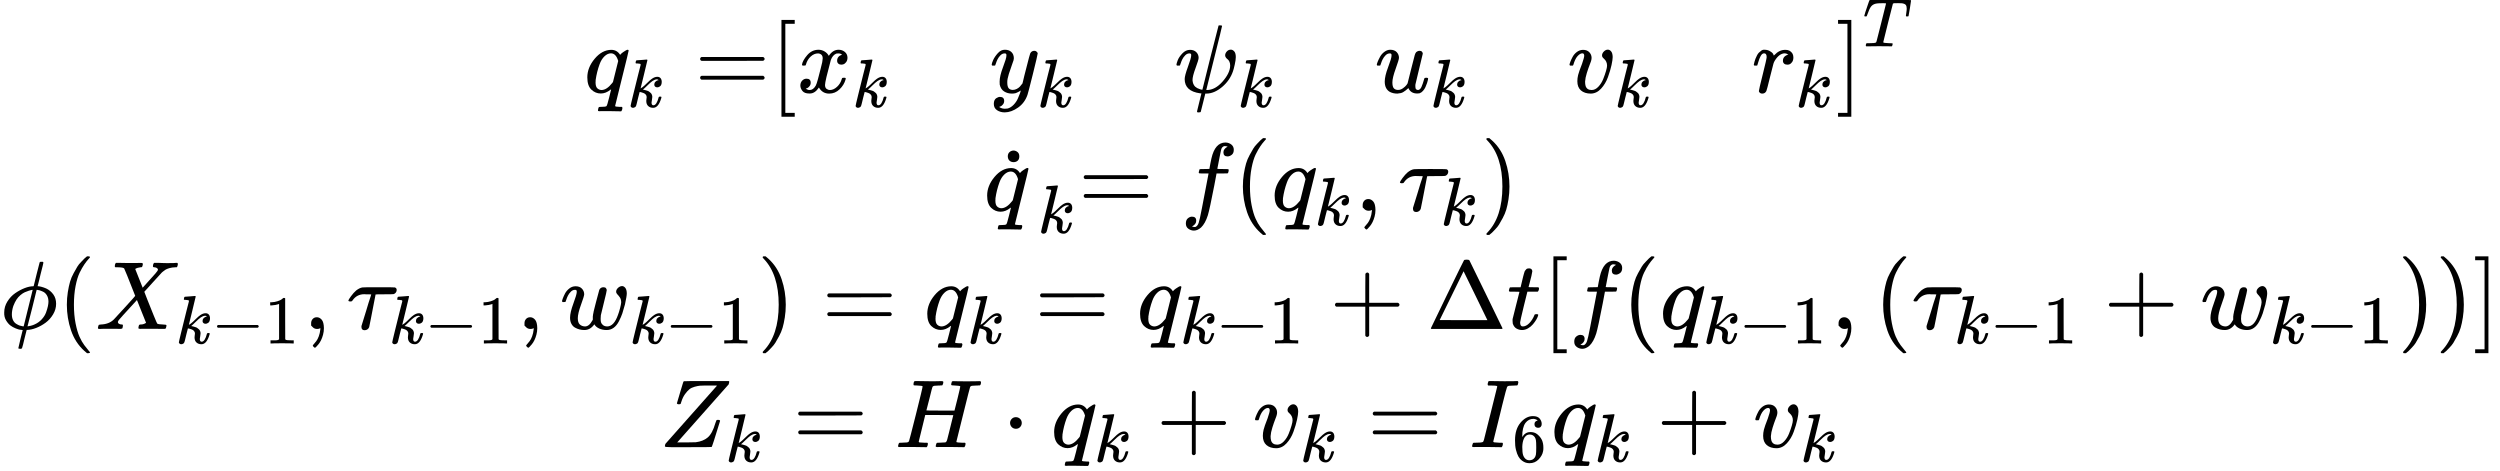 <?xml version="1.0" encoding="UTF-8" standalone="no" ?>
<svg xmlns="http://www.w3.org/2000/svg" width="467.352px" height="88.120px" viewBox="0 -2684.4 25821 4868.8" xmlns:xlink="http://www.w3.org/1999/xlink" style=""><defs><path id="MJX-71-TEX-I-71" d="M33 157Q33 258 109 349T280 441Q340 441 372 389Q373 390 377 395T388 406T404 418Q438 442 450 442Q454 442 457 439T460 434Q460 425 391 149Q320 -135 320 -139Q320 -147 365 -148H390Q396 -156 396 -157T393 -175Q389 -188 383 -194H370Q339 -192 262 -192Q234 -192 211 -192T174 -192T157 -193Q143 -193 143 -185Q143 -182 145 -170Q149 -154 152 -151T172 -148Q220 -148 230 -141Q238 -136 258 -53T279 32Q279 33 272 29Q224 -10 172 -10Q117 -10 75 30T33 157ZM352 326Q329 405 277 405Q242 405 210 374T160 293Q131 214 119 129Q119 126 119 118T118 106Q118 61 136 44T179 26Q233 26 290 98L298 109L352 326Z"></path><path id="MJX-71-TEX-I-6B" d="M121 647Q121 657 125 670T137 683Q138 683 209 688T282 694Q294 694 294 686Q294 679 244 477Q194 279 194 272Q213 282 223 291Q247 309 292 354T362 415Q402 442 438 442Q468 442 485 423T503 369Q503 344 496 327T477 302T456 291T438 288Q418 288 406 299T394 328Q394 353 410 369T442 390L458 393Q446 405 434 405H430Q398 402 367 380T294 316T228 255Q230 254 243 252T267 246T293 238T320 224T342 206T359 180T365 147Q365 130 360 106T354 66Q354 26 381 26Q429 26 459 145Q461 153 479 153H483Q499 153 499 144Q499 139 496 130Q455 -11 378 -11Q333 -11 305 15T277 90Q277 108 280 121T283 145Q283 167 269 183T234 206T200 217T182 220H180Q168 178 159 139T145 81T136 44T129 20T122 7T111 -2Q98 -11 83 -11Q66 -11 57 -1T48 16Q48 26 85 176T158 471L195 616Q196 629 188 632T149 637H144Q134 637 131 637T124 640T121 647Z"></path><path id="MJX-71-TEX-N-3D" d="M56 347Q56 360 70 367H707Q722 359 722 347Q722 336 708 328L390 327H72Q56 332 56 347ZM56 153Q56 168 72 173H708Q722 163 722 153Q722 140 707 133H70Q56 140 56 153Z"></path><path id="MJX-71-TEX-N-5B" d="M118 -250V750H255V710H158V-210H255V-250H118Z"></path><path id="MJX-71-TEX-I-78" d="M52 289Q59 331 106 386T222 442Q257 442 286 424T329 379Q371 442 430 442Q467 442 494 420T522 361Q522 332 508 314T481 292T458 288Q439 288 427 299T415 328Q415 374 465 391Q454 404 425 404Q412 404 406 402Q368 386 350 336Q290 115 290 78Q290 50 306 38T341 26Q378 26 414 59T463 140Q466 150 469 151T485 153H489Q504 153 504 145Q504 144 502 134Q486 77 440 33T333 -11Q263 -11 227 52Q186 -10 133 -10H127Q78 -10 57 16T35 71Q35 103 54 123T99 143Q142 143 142 101Q142 81 130 66T107 46T94 41L91 40Q91 39 97 36T113 29T132 26Q168 26 194 71Q203 87 217 139T245 247T261 313Q266 340 266 352Q266 380 251 392T217 404Q177 404 142 372T93 290Q91 281 88 280T72 278H58Q52 284 52 289Z"></path><path id="MJX-71-TEX-I-79" d="M21 287Q21 301 36 335T84 406T158 442Q199 442 224 419T250 355Q248 336 247 334Q247 331 231 288T198 191T182 105Q182 62 196 45T238 27Q261 27 281 38T312 61T339 94Q339 95 344 114T358 173T377 247Q415 397 419 404Q432 431 462 431Q475 431 483 424T494 412T496 403Q496 390 447 193T391 -23Q363 -106 294 -155T156 -205Q111 -205 77 -183T43 -117Q43 -95 50 -80T69 -58T89 -48T106 -45Q150 -45 150 -87Q150 -107 138 -122T115 -142T102 -147L99 -148Q101 -153 118 -160T152 -167H160Q177 -167 186 -165Q219 -156 247 -127T290 -65T313 -9T321 21L315 17Q309 13 296 6T270 -6Q250 -11 231 -11Q185 -11 150 11T104 82Q103 89 103 113Q103 170 138 262T173 379Q173 380 173 381Q173 390 173 393T169 400T158 404H154Q131 404 112 385T82 344T65 302T57 280Q55 278 41 278H27Q21 284 21 287Z"></path><path id="MJX-71-TEX-I-3C8" d="M161 441Q202 441 226 417T250 358Q250 338 218 252T187 127Q190 85 214 61Q235 43 257 37Q275 29 288 29H289L371 360Q455 691 456 692Q459 694 472 694Q492 694 492 687Q492 678 411 356Q329 28 329 27T335 26Q421 26 498 114T576 278Q576 302 568 319T550 343T532 361T524 384Q524 405 541 424T583 443Q602 443 618 425T634 366Q634 337 623 288T605 220Q573 125 492 57T329 -11H319L296 -104Q272 -198 272 -199Q270 -205 252 -205H239Q233 -199 233 -197Q233 -192 256 -102T279 -9Q272 -8 265 -8Q106 14 106 139Q106 174 139 264T173 379Q173 380 173 381Q173 390 173 393T169 400T158 404H154Q131 404 112 385T82 344T65 302T57 280Q55 278 41 278H27Q21 284 21 287Q21 299 34 333T82 404T161 441Z"></path><path id="MJX-71-TEX-I-75" d="M21 287Q21 295 30 318T55 370T99 420T158 442Q204 442 227 417T250 358Q250 340 216 246T182 105Q182 62 196 45T238 27T291 44T328 78L339 95Q341 99 377 247Q407 367 413 387T427 416Q444 431 463 431Q480 431 488 421T496 402L420 84Q419 79 419 68Q419 43 426 35T447 26Q469 29 482 57T512 145Q514 153 532 153Q551 153 551 144Q550 139 549 130T540 98T523 55T498 17T462 -8Q454 -10 438 -10Q372 -10 347 46Q345 45 336 36T318 21T296 6T267 -6T233 -11Q189 -11 155 7Q103 38 103 113Q103 170 138 262T173 379Q173 380 173 381Q173 390 173 393T169 400T158 404H154Q131 404 112 385T82 344T65 302T57 280Q55 278 41 278H27Q21 284 21 287Z"></path><path id="MJX-71-TEX-I-76" d="M173 380Q173 405 154 405Q130 405 104 376T61 287Q60 286 59 284T58 281T56 279T53 278T49 278T41 278H27Q21 284 21 287Q21 294 29 316T53 368T97 419T160 441Q202 441 225 417T249 361Q249 344 246 335Q246 329 231 291T200 202T182 113Q182 86 187 69Q200 26 250 26Q287 26 319 60T369 139T398 222T409 277Q409 300 401 317T383 343T365 361T357 383Q357 405 376 424T417 443Q436 443 451 425T467 367Q467 340 455 284T418 159T347 40T241 -11Q177 -11 139 22Q102 54 102 117Q102 148 110 181T151 298Q173 362 173 380Z"></path><path id="MJX-71-TEX-I-72" d="M21 287Q22 290 23 295T28 317T38 348T53 381T73 411T99 433T132 442Q161 442 183 430T214 408T225 388Q227 382 228 382T236 389Q284 441 347 441H350Q398 441 422 400Q430 381 430 363Q430 333 417 315T391 292T366 288Q346 288 334 299T322 328Q322 376 378 392Q356 405 342 405Q286 405 239 331Q229 315 224 298T190 165Q156 25 151 16Q138 -11 108 -11Q95 -11 87 -5T76 7T74 17Q74 30 114 189T154 366Q154 405 128 405Q107 405 92 377T68 316T57 280Q55 278 41 278H27Q21 284 21 287Z"></path><path id="MJX-71-TEX-N-5D" d="M22 710V750H159V-250H22V-210H119V710H22Z"></path><path id="MJX-71-TEX-I-54" d="M40 437Q21 437 21 445Q21 450 37 501T71 602L88 651Q93 669 101 677H569H659Q691 677 697 676T704 667Q704 661 687 553T668 444Q668 437 649 437Q640 437 637 437T631 442L629 445Q629 451 635 490T641 551Q641 586 628 604T573 629Q568 630 515 631Q469 631 457 630T439 622Q438 621 368 343T298 60Q298 48 386 46Q418 46 427 45T436 36Q436 31 433 22Q429 4 424 1L422 0Q419 0 415 0Q410 0 363 1T228 2Q99 2 64 0H49Q43 6 43 9T45 27Q49 40 55 46H83H94Q174 46 189 55Q190 56 191 56Q196 59 201 76T241 233Q258 301 269 344Q339 619 339 625Q339 630 310 630H279Q212 630 191 624Q146 614 121 583T67 467Q60 445 57 441T43 437H40Z"></path><path id="MJX-71-TEX-N-2D9" d="M190 609Q190 637 208 653T252 669Q275 667 292 652T309 609Q309 579 292 564T250 549Q225 549 208 564T190 609Z"></path><path id="MJX-71-TEX-I-66" d="M118 -162Q120 -162 124 -164T135 -167T147 -168Q160 -168 171 -155T187 -126Q197 -99 221 27T267 267T289 382V385H242Q195 385 192 387Q188 390 188 397L195 425Q197 430 203 430T250 431Q298 431 298 432Q298 434 307 482T319 540Q356 705 465 705Q502 703 526 683T550 630Q550 594 529 578T487 561Q443 561 443 603Q443 622 454 636T478 657L487 662Q471 668 457 668Q445 668 434 658T419 630Q412 601 403 552T387 469T380 433Q380 431 435 431Q480 431 487 430T498 424Q499 420 496 407T491 391Q489 386 482 386T428 385H372L349 263Q301 15 282 -47Q255 -132 212 -173Q175 -205 139 -205Q107 -205 81 -186T55 -132Q55 -95 76 -78T118 -61Q162 -61 162 -103Q162 -122 151 -136T127 -157L118 -162Z"></path><path id="MJX-71-TEX-N-28" d="M94 250Q94 319 104 381T127 488T164 576T202 643T244 695T277 729T302 750H315H319Q333 750 333 741Q333 738 316 720T275 667T226 581T184 443T167 250T184 58T225 -81T274 -167T316 -220T333 -241Q333 -250 318 -250H315H302L274 -226Q180 -141 137 -14T94 250Z"></path><path id="MJX-71-TEX-N-2C" d="M78 35T78 60T94 103T137 121Q165 121 187 96T210 8Q210 -27 201 -60T180 -117T154 -158T130 -185T117 -194Q113 -194 104 -185T95 -172Q95 -168 106 -156T131 -126T157 -76T173 -3V9L172 8Q170 7 167 6T161 3T152 1T140 0Q113 0 96 17Z"></path><path id="MJX-71-TEX-I-3C4" d="M39 284Q18 284 18 294Q18 301 45 338T99 398Q134 425 164 429Q170 431 332 431Q492 431 497 429Q517 424 517 402Q517 388 508 376T485 360Q479 358 389 358T299 356Q298 355 283 274T251 109T233 20Q228 5 215 -4T186 -13Q153 -13 153 20V30L203 192Q214 228 227 272T248 336L254 357Q254 358 208 358Q206 358 197 358T183 359Q105 359 61 295Q56 287 53 286T39 284Z"></path><path id="MJX-71-TEX-N-29" d="M60 749L64 750Q69 750 74 750H86L114 726Q208 641 251 514T294 250Q294 182 284 119T261 12T224 -76T186 -143T145 -194T113 -227T90 -246Q87 -249 86 -250H74Q66 -250 63 -250T58 -247T55 -238Q56 -237 66 -225Q221 -64 221 250T66 725Q56 737 55 738Q55 746 60 749Z"></path><path id="MJX-71-TEX-I-3D5" d="M409 688Q413 694 421 694H429H442Q448 688 448 686Q448 679 418 563Q411 535 404 504T392 458L388 442Q388 441 397 441T429 435T477 418Q521 397 550 357T579 260T548 151T471 65T374 11T279 -10H275L251 -105Q245 -128 238 -160Q230 -192 227 -198T215 -205H209Q189 -205 189 -198Q189 -193 211 -103L234 -11Q234 -10 226 -10Q221 -10 206 -8T161 6T107 36T62 89T43 171Q43 231 76 284T157 370T254 422T342 441Q347 441 348 445L378 567Q409 686 409 688ZM122 150Q122 116 134 91T167 53T203 35T237 27H244L337 404Q333 404 326 403T297 395T255 379T211 350T170 304Q152 276 137 237Q122 191 122 150ZM500 282Q500 320 484 347T444 385T405 400T381 404H378L332 217L284 29Q284 27 285 27Q293 27 317 33T357 47Q400 66 431 100T475 170T494 234T500 282Z"></path><path id="MJX-71-TEX-I-58" d="M42 0H40Q26 0 26 11Q26 15 29 27Q33 41 36 43T55 46Q141 49 190 98Q200 108 306 224T411 342Q302 620 297 625Q288 636 234 637H206Q200 643 200 645T202 664Q206 677 212 683H226Q260 681 347 681Q380 681 408 681T453 682T473 682Q490 682 490 671Q490 670 488 658Q484 643 481 640T465 637Q434 634 411 620L488 426L541 485Q646 598 646 610Q646 628 622 635Q617 635 609 637Q594 637 594 648Q594 650 596 664Q600 677 606 683H618Q619 683 643 683T697 681T738 680Q828 680 837 683H845Q852 676 852 672Q850 647 840 637H824Q790 636 763 628T722 611T698 593L687 584Q687 585 592 480L505 384Q505 383 536 304T601 142T638 56Q648 47 699 46Q734 46 734 37Q734 35 732 23Q728 7 725 4T711 1Q708 1 678 1T589 2Q528 2 496 2T461 1Q444 1 444 10Q444 11 446 25Q448 35 450 39T455 44T464 46T480 47T506 54Q523 62 523 64Q522 64 476 181L429 299Q241 95 236 84Q232 76 232 72Q232 53 261 47Q262 47 267 47T273 46Q276 46 277 46T280 45T283 42T284 35Q284 26 282 19Q279 6 276 4T261 1Q258 1 243 1T201 2T142 2Q64 2 42 0Z"></path><path id="MJX-71-TEX-N-2212" d="M84 237T84 250T98 270H679Q694 262 694 250T679 230H98Q84 237 84 250Z"></path><path id="MJX-71-TEX-N-31" d="M213 578L200 573Q186 568 160 563T102 556H83V602H102Q149 604 189 617T245 641T273 663Q275 666 285 666Q294 666 302 660V361L303 61Q310 54 315 52T339 48T401 46H427V0H416Q395 3 257 3Q121 3 100 0H88V46H114Q136 46 152 46T177 47T193 50T201 52T207 57T213 61V578Z"></path><path id="MJX-71-TEX-I-77" d="M580 385Q580 406 599 424T641 443Q659 443 674 425T690 368Q690 339 671 253Q656 197 644 161T609 80T554 12T482 -11Q438 -11 404 5T355 48Q354 47 352 44Q311 -11 252 -11Q226 -11 202 -5T155 14T118 53T104 116Q104 170 138 262T173 379Q173 380 173 381Q173 390 173 393T169 400T158 404H154Q131 404 112 385T82 344T65 302T57 280Q55 278 41 278H27Q21 284 21 287Q21 293 29 315T52 366T96 418T161 441Q204 441 227 416T250 358Q250 340 217 250T184 111Q184 65 205 46T258 26Q301 26 334 87L339 96V119Q339 122 339 128T340 136T341 143T342 152T345 165T348 182T354 206T362 238T373 281Q402 395 406 404Q419 431 449 431Q468 431 475 421T483 402Q483 389 454 274T422 142Q420 131 420 107V100Q420 85 423 71T442 42T487 26Q558 26 600 148Q609 171 620 213T632 273Q632 306 619 325T593 357T580 385Z"></path><path id="MJX-71-TEX-N-2B" d="M56 237T56 250T70 270H369V420L370 570Q380 583 389 583Q402 583 409 568V270H707Q722 262 722 250T707 230H409V-68Q401 -82 391 -82H389H387Q375 -82 369 -68V230H70Q56 237 56 250Z"></path><path id="MJX-71-TEX-N-394" d="M51 0Q46 4 46 7Q46 9 215 357T388 709Q391 716 416 716Q439 716 444 709Q447 705 616 357T786 7Q786 4 781 0H51ZM507 344L384 596L137 92L383 91H630Q630 93 507 344Z"></path><path id="MJX-71-TEX-I-74" d="M26 385Q19 392 19 395Q19 399 22 411T27 425Q29 430 36 430T87 431H140L159 511Q162 522 166 540T173 566T179 586T187 603T197 615T211 624T229 626Q247 625 254 615T261 596Q261 589 252 549T232 470L222 433Q222 431 272 431H323Q330 424 330 420Q330 398 317 385H210L174 240Q135 80 135 68Q135 26 162 26Q197 26 230 60T283 144Q285 150 288 151T303 153H307Q322 153 322 145Q322 142 319 133Q314 117 301 95T267 48T216 6T155 -11Q125 -11 98 4T59 56Q57 64 57 83V101L92 241Q127 382 128 383Q128 385 77 385H26Z"></path><path id="MJX-71-TEX-I-5A" d="M58 8Q58 23 64 35Q64 36 329 334T596 635L586 637Q575 637 512 637H500H476Q442 637 420 635T365 624T311 598T266 548T228 469Q227 466 226 463T224 458T223 453T222 450L221 448Q218 443 202 443Q185 443 182 453L214 561Q228 606 241 651Q249 679 253 681Q256 683 487 683H718Q723 678 723 675Q723 673 717 649Q189 54 188 52L185 49H274Q369 50 377 51Q452 60 500 100T579 247Q587 272 590 277T603 282H607Q628 282 628 271Q547 5 541 2Q538 0 300 0H124Q58 0 58 8Z"></path><path id="MJX-71-TEX-I-48" d="M228 637Q194 637 192 641Q191 643 191 649Q191 673 202 682Q204 683 219 683Q260 681 355 681Q389 681 418 681T463 682T483 682Q499 682 499 672Q499 670 497 658Q492 641 487 638H485Q483 638 480 638T473 638T464 637T455 637Q416 636 405 634T387 623Q384 619 355 500Q348 474 340 442T328 395L324 380Q324 378 469 378H614L615 381Q615 384 646 504Q674 619 674 627T617 637Q594 637 587 639T580 648Q580 650 582 660Q586 677 588 679T604 682Q609 682 646 681T740 680Q802 680 835 681T871 682Q888 682 888 672Q888 645 876 638H874Q872 638 869 638T862 638T853 637T844 637Q805 636 794 634T776 623Q773 618 704 340T634 58Q634 51 638 51Q646 48 692 46H723Q729 38 729 37T726 19Q722 6 716 0H701Q664 2 567 2Q533 2 504 2T458 2T437 1Q420 1 420 10Q420 15 423 24Q428 43 433 45Q437 46 448 46H454Q481 46 514 49Q520 50 522 50T528 55T534 64T540 82T547 110T558 153Q565 181 569 198Q602 330 602 331T457 332H312L279 197Q245 63 245 58Q245 51 253 49T303 46H334Q340 38 340 37T337 19Q333 6 327 0H312Q275 2 178 2Q144 2 115 2T69 2T48 1Q31 1 31 10Q31 12 34 24Q39 43 44 45Q48 46 59 46H65Q92 46 125 49Q139 52 144 61Q147 65 216 339T285 628Q285 635 228 637Z"></path><path id="MJX-71-TEX-N-22C5" d="M78 250Q78 274 95 292T138 310Q162 310 180 294T199 251Q199 226 182 208T139 190T96 207T78 250Z"></path><path id="MJX-71-TEX-I-49" d="M43 1Q26 1 26 10Q26 12 29 24Q34 43 39 45Q42 46 54 46H60Q120 46 136 53Q137 53 138 54Q143 56 149 77T198 273Q210 318 216 344Q286 624 286 626Q284 630 284 631Q274 637 213 637H193Q184 643 189 662Q193 677 195 680T209 683H213Q285 681 359 681Q481 681 487 683H497Q504 676 504 672T501 655T494 639Q491 637 471 637Q440 637 407 634Q393 631 388 623Q381 609 337 432Q326 385 315 341Q245 65 245 59Q245 52 255 50T307 46H339Q345 38 345 37T342 19Q338 6 332 0H316Q279 2 179 2Q143 2 113 2T65 2T43 1Z"></path><path id="MJX-71-TEX-N-36" d="M42 313Q42 476 123 571T303 666Q372 666 402 630T432 550Q432 525 418 510T379 495Q356 495 341 509T326 548Q326 592 373 601Q351 623 311 626Q240 626 194 566Q147 500 147 364L148 360Q153 366 156 373Q197 433 263 433H267Q313 433 348 414Q372 400 396 374T435 317Q456 268 456 210V192Q456 169 451 149Q440 90 387 34T253 -22Q225 -22 199 -14T143 16T92 75T56 172T42 313ZM257 397Q227 397 205 380T171 335T154 278T148 216Q148 133 160 97T198 39Q222 21 251 21Q302 21 329 59Q342 77 347 104T352 209Q352 289 347 316T329 361Q302 397 257 397Z"></path></defs><g stroke="currentColor" fill="currentColor" stroke-width="0" transform="matrix(1 0 0 -1 0 0)"><g data-mml-node="math"><g data-mml-node="mtable"><g data-mml-node="mtr" transform="translate(0, 1728.6)"><g data-mml-node="mtd" transform="translate(6032.8, 0)"><g data-mml-node="msub"><g data-mml-node="mi"><use xlink:href="#MJX-71-TEX-I-71"></use></g><g data-mml-node="TeXAtom" transform="translate(446, -150) scale(0.707)"><g data-mml-node="mi"><use xlink:href="#MJX-71-TEX-I-6B"></use></g></g></g><g data-mml-node="mo" transform="translate(1142.2, 0)"><use xlink:href="#MJX-71-TEX-N-3D"></use></g><g data-mml-node="msup" transform="translate(1920.2, 0)"><g data-mml-node="mrow"><g data-mml-node="mo"><use xlink:href="#MJX-71-TEX-N-5B"></use></g><g data-mml-node="mtable" transform="translate(278, 0)"><g data-mml-node="mtr"><g data-mml-node="mtd"><g data-mml-node="msub"><g data-mml-node="mi"><use xlink:href="#MJX-71-TEX-I-78"></use></g><g data-mml-node="TeXAtom" transform="translate(572, -150) scale(0.707)"><g data-mml-node="mi"><use xlink:href="#MJX-71-TEX-I-6B"></use></g></g></g></g><g data-mml-node="mtd" transform="translate(1990.4, 0)"><g data-mml-node="msub"><g data-mml-node="mi"><use xlink:href="#MJX-71-TEX-I-79"></use></g><g data-mml-node="TeXAtom" transform="translate(490, -150) scale(0.707)"><g data-mml-node="mi"><use xlink:href="#MJX-71-TEX-I-6B"></use></g></g></g></g><g data-mml-node="mtd" transform="translate(3898.8, 0)"><g data-mml-node="msub"><g data-mml-node="mi"><use xlink:href="#MJX-71-TEX-I-3C8"></use></g><g data-mml-node="TeXAtom" transform="translate(651, -150) scale(0.707)"><g data-mml-node="mi"><use xlink:href="#MJX-71-TEX-I-6B"></use></g></g></g></g><g data-mml-node="mtd" transform="translate(5968.2, 0)"><g data-mml-node="msub"><g data-mml-node="mi"><use xlink:href="#MJX-71-TEX-I-75"></use></g><g data-mml-node="TeXAtom" transform="translate(572, -150) scale(0.707)"><g data-mml-node="mi"><use xlink:href="#MJX-71-TEX-I-6B"></use></g></g></g></g><g data-mml-node="mtd" transform="translate(7958.6, 0)"><g data-mml-node="msub"><g data-mml-node="mi"><use xlink:href="#MJX-71-TEX-I-76"></use></g><g data-mml-node="TeXAtom" transform="translate(485, -150) scale(0.707)"><g data-mml-node="mi"><use xlink:href="#MJX-71-TEX-I-6B"></use></g></g></g></g><g data-mml-node="mtd" transform="translate(9862, 0)"><g data-mml-node="msub"><g data-mml-node="mi"><use xlink:href="#MJX-71-TEX-I-72"></use></g><g data-mml-node="TeXAtom" transform="translate(451, -150) scale(0.707)"><g data-mml-node="mi"><use xlink:href="#MJX-71-TEX-I-6B"></use></g></g></g></g></g></g><g data-mml-node="mo" transform="translate(11009.4, 0)"><use xlink:href="#MJX-71-TEX-N-5D"></use></g></g><g data-mml-node="TeXAtom" transform="translate(11287.4, 477.1) scale(0.707)"><g data-mml-node="mi"><use xlink:href="#MJX-71-TEX-I-54"></use></g></g></g></g></g><g data-mml-node="mtr" transform="translate(0, 507.6)"><g data-mml-node="mtd" transform="translate(10135.5, 0)"><g data-mml-node="msub"><g data-mml-node="TeXAtom"><g data-mml-node="mover"><g data-mml-node="mi" transform="translate(27, 0)"><use xlink:href="#MJX-71-TEX-I-71"></use></g><g data-mml-node="mo" transform="translate(83.3, -47)"><use xlink:href="#MJX-71-TEX-N-2D9"></use></g></g></g><g data-mml-node="TeXAtom" transform="translate(583.3, -229.4) scale(0.707)"><g data-mml-node="mi"><use xlink:href="#MJX-71-TEX-I-6B"></use></g></g></g><g data-mml-node="mo" transform="translate(1001.7, 0)"><use xlink:href="#MJX-71-TEX-N-3D"></use></g><g data-mml-node="mi" transform="translate(2057.5, 0)"><use xlink:href="#MJX-71-TEX-I-66"></use></g><g data-mml-node="mrow" transform="translate(2607.5, 0)"><g data-mml-node="mo"><use xlink:href="#MJX-71-TEX-N-28"></use></g><g data-mml-node="msub" transform="translate(389, 0)"><g data-mml-node="mi"><use xlink:href="#MJX-71-TEX-I-71"></use></g><g data-mml-node="TeXAtom" transform="translate(446, -150) scale(0.707)"><g data-mml-node="mi"><use xlink:href="#MJX-71-TEX-I-6B"></use></g></g></g><g data-mml-node="mo" transform="translate(1253.4, 0)"><use xlink:href="#MJX-71-TEX-N-2C"></use></g><g data-mml-node="msub" transform="translate(1698.1, 0)"><g data-mml-node="mi"><use xlink:href="#MJX-71-TEX-I-3C4"></use></g><g data-mml-node="TeXAtom" transform="translate(437, -150) scale(0.707)"><g data-mml-node="mi"><use xlink:href="#MJX-71-TEX-I-6B"></use></g></g></g><g data-mml-node="mo" transform="translate(2553.5, 0)"><use xlink:href="#MJX-71-TEX-N-29"></use></g></g></g></g><g data-mml-node="mtr" transform="translate(0, -713.4)"><g data-mml-node="mtd"><g data-mml-node="mi"><use xlink:href="#MJX-71-TEX-I-3D5"></use></g><g data-mml-node="mrow" transform="translate(596, 0)"><g data-mml-node="mo"><use xlink:href="#MJX-71-TEX-N-28"></use></g><g data-mml-node="msub" transform="translate(389, 0)"><g data-mml-node="mi"><use xlink:href="#MJX-71-TEX-I-58"></use></g><g data-mml-node="TeXAtom" transform="translate(828, -150) scale(0.707)"><g data-mml-node="mi"><use xlink:href="#MJX-71-TEX-I-6B"></use></g><g data-mml-node="mo" transform="translate(521, 0)"><use xlink:href="#MJX-71-TEX-N-2212"></use></g><g data-mml-node="mn" transform="translate(1299, 0)"><use xlink:href="#MJX-71-TEX-N-31"></use></g></g></g><g data-mml-node="mo" transform="translate(2539.1, 0)"><use xlink:href="#MJX-71-TEX-N-2C"></use></g><g data-mml-node="msub" transform="translate(2983.8, 0)"><g data-mml-node="mi"><use xlink:href="#MJX-71-TEX-I-3C4"></use></g><g data-mml-node="TeXAtom" transform="translate(437, -150) scale(0.707)"><g data-mml-node="mi"><use xlink:href="#MJX-71-TEX-I-6B"></use></g><g data-mml-node="mo" transform="translate(521, 0)"><use xlink:href="#MJX-71-TEX-N-2212"></use></g><g data-mml-node="mn" transform="translate(1299, 0)"><use xlink:href="#MJX-71-TEX-N-31"></use></g></g></g><g data-mml-node="mo" transform="translate(4742.8, 0)"><use xlink:href="#MJX-71-TEX-N-2C"></use></g><g data-mml-node="msub" transform="translate(5187.5, 0)"><g data-mml-node="mi"><use xlink:href="#MJX-71-TEX-I-77"></use></g><g data-mml-node="TeXAtom" transform="translate(716, -150) scale(0.707)"><g data-mml-node="mi"><use xlink:href="#MJX-71-TEX-I-6B"></use></g><g data-mml-node="mo" transform="translate(521, 0)"><use xlink:href="#MJX-71-TEX-N-2212"></use></g><g data-mml-node="mn" transform="translate(1299, 0)"><use xlink:href="#MJX-71-TEX-N-31"></use></g></g></g><g data-mml-node="mo" transform="translate(7225.6, 0)"><use xlink:href="#MJX-71-TEX-N-29"></use></g></g><g data-mml-node="mo" transform="translate(8488.4, 0)"><use xlink:href="#MJX-71-TEX-N-3D"></use></g><g data-mml-node="msub" transform="translate(9544.1, 0)"><g data-mml-node="mi"><use xlink:href="#MJX-71-TEX-I-71"></use></g><g data-mml-node="TeXAtom" transform="translate(446, -150) scale(0.707)"><g data-mml-node="mi"><use xlink:href="#MJX-71-TEX-I-6B"></use></g></g></g><g data-mml-node="mo" transform="translate(10686.3, 0)"><use xlink:href="#MJX-71-TEX-N-3D"></use></g><g data-mml-node="msub" transform="translate(11742.1, 0)"><g data-mml-node="mi"><use xlink:href="#MJX-71-TEX-I-71"></use></g><g data-mml-node="TeXAtom" transform="translate(446, -150) scale(0.707)"><g data-mml-node="mi"><use xlink:href="#MJX-71-TEX-I-6B"></use></g><g data-mml-node="mo" transform="translate(521, 0)"><use xlink:href="#MJX-71-TEX-N-2212"></use></g><g data-mml-node="mn" transform="translate(1299, 0)"><use xlink:href="#MJX-71-TEX-N-31"></use></g></g></g><g data-mml-node="mo" transform="translate(13732.4, 0)"><use xlink:href="#MJX-71-TEX-N-2B"></use></g><g data-mml-node="mi" transform="translate(14732.6, 0)"><use xlink:href="#MJX-71-TEX-N-394"></use></g><g data-mml-node="mi" transform="translate(15565.6, 0)"><use xlink:href="#MJX-71-TEX-I-74"></use></g><g data-mml-node="mrow" transform="translate(15926.6, 0)"><g data-mml-node="mo"><use xlink:href="#MJX-71-TEX-N-5B"></use></g><g data-mml-node="mi" transform="translate(278, 0)"><use xlink:href="#MJX-71-TEX-I-66"></use></g><g data-mml-node="mrow" transform="translate(828, 0)"><g data-mml-node="mo"><use xlink:href="#MJX-71-TEX-N-28"></use></g><g data-mml-node="msub" transform="translate(389, 0)"><g data-mml-node="mi"><use xlink:href="#MJX-71-TEX-I-71"></use></g><g data-mml-node="TeXAtom" transform="translate(446, -150) scale(0.707)"><g data-mml-node="mi"><use xlink:href="#MJX-71-TEX-I-6B"></use></g><g data-mml-node="mo" transform="translate(521, 0)"><use xlink:href="#MJX-71-TEX-N-2212"></use></g><g data-mml-node="mn" transform="translate(1299, 0)"><use xlink:href="#MJX-71-TEX-N-31"></use></g></g></g><g data-mml-node="mo" transform="translate(2157.1, 0)"><use xlink:href="#MJX-71-TEX-N-2C"></use></g><g data-mml-node="mrow" transform="translate(2601.8, 0)"><g data-mml-node="mo"><use xlink:href="#MJX-71-TEX-N-28"></use></g><g data-mml-node="msub" transform="translate(389, 0)"><g data-mml-node="mi"><use xlink:href="#MJX-71-TEX-I-3C4"></use></g><g data-mml-node="TeXAtom" transform="translate(437, -150) scale(0.707)"><g data-mml-node="mi"><use xlink:href="#MJX-71-TEX-I-6B"></use></g><g data-mml-node="mo" transform="translate(521, 0)"><use xlink:href="#MJX-71-TEX-N-2212"></use></g><g data-mml-node="mn" transform="translate(1299, 0)"><use xlink:href="#MJX-71-TEX-N-31"></use></g></g></g><g data-mml-node="mo" transform="translate(2370.3, 0)"><use xlink:href="#MJX-71-TEX-N-2B"></use></g><g data-mml-node="msub" transform="translate(3370.5, 0)"><g data-mml-node="mi"><use xlink:href="#MJX-71-TEX-I-77"></use></g><g data-mml-node="TeXAtom" transform="translate(716, -150) scale(0.707)"><g data-mml-node="mi"><use xlink:href="#MJX-71-TEX-I-6B"></use></g><g data-mml-node="mo" transform="translate(521, 0)"><use xlink:href="#MJX-71-TEX-N-2212"></use></g><g data-mml-node="mn" transform="translate(1299, 0)"><use xlink:href="#MJX-71-TEX-N-31"></use></g></g></g><g data-mml-node="mo" transform="translate(5408.6, 0)"><use xlink:href="#MJX-71-TEX-N-29"></use></g></g><g data-mml-node="mo" transform="translate(8399.4, 0)"><use xlink:href="#MJX-71-TEX-N-29"></use></g></g><g data-mml-node="mo" transform="translate(9616.4, 0)"><use xlink:href="#MJX-71-TEX-N-5D"></use></g></g></g></g><g data-mml-node="mtr" transform="translate(0, -1934.4)"><g data-mml-node="mtd" transform="translate(6809, 0)"><g data-mml-node="msub"><g data-mml-node="mi"><use xlink:href="#MJX-71-TEX-I-5A"></use></g><g data-mml-node="TeXAtom" transform="translate(683, -150) scale(0.707)"><g data-mml-node="mi"><use xlink:href="#MJX-71-TEX-I-6B"></use></g></g></g><g data-mml-node="mo" transform="translate(1379.2, 0)"><use xlink:href="#MJX-71-TEX-N-3D"></use></g><g data-mml-node="mi" transform="translate(2435, 0)"><use xlink:href="#MJX-71-TEX-I-48"></use></g><g data-mml-node="mo" transform="translate(3545.2, 0)"><use xlink:href="#MJX-71-TEX-N-22C5"></use></g><g data-mml-node="msub" transform="translate(4045.4, 0)"><g data-mml-node="mi"><use xlink:href="#MJX-71-TEX-I-71"></use></g><g data-mml-node="TeXAtom" transform="translate(446, -150) scale(0.707)"><g data-mml-node="mi"><use xlink:href="#MJX-71-TEX-I-6B"></use></g></g></g><g data-mml-node="mo" transform="translate(5132, 0)"><use xlink:href="#MJX-71-TEX-N-2B"></use></g><g data-mml-node="msub" transform="translate(6132.2, 0)"><g data-mml-node="mi"><use xlink:href="#MJX-71-TEX-I-76"></use></g><g data-mml-node="TeXAtom" transform="translate(485, -150) scale(0.707)"><g data-mml-node="mi"><use xlink:href="#MJX-71-TEX-I-6B"></use></g></g></g><g data-mml-node="mo" transform="translate(7313.4, 0)"><use xlink:href="#MJX-71-TEX-N-3D"></use></g><g data-mml-node="msub" transform="translate(8369.2, 0)"><g data-mml-node="mi"><use xlink:href="#MJX-71-TEX-I-49"></use></g><g data-mml-node="TeXAtom" transform="translate(440, -150) scale(0.707)"><g data-mml-node="mn"><use xlink:href="#MJX-71-TEX-N-36"></use></g></g></g><g data-mml-node="msub" transform="translate(9212.8, 0)"><g data-mml-node="mi"><use xlink:href="#MJX-71-TEX-I-71"></use></g><g data-mml-node="TeXAtom" transform="translate(446, -150) scale(0.707)"><g data-mml-node="mi"><use xlink:href="#MJX-71-TEX-I-6B"></use></g></g></g><g data-mml-node="mo" transform="translate(10299.4, 0)"><use xlink:href="#MJX-71-TEX-N-2B"></use></g><g data-mml-node="msub" transform="translate(11299.6, 0)"><g data-mml-node="mi"><use xlink:href="#MJX-71-TEX-I-76"></use></g><g data-mml-node="TeXAtom" transform="translate(485, -150) scale(0.707)"><g data-mml-node="mi"><use xlink:href="#MJX-71-TEX-I-6B"></use></g></g></g></g></g></g></g></g></svg>